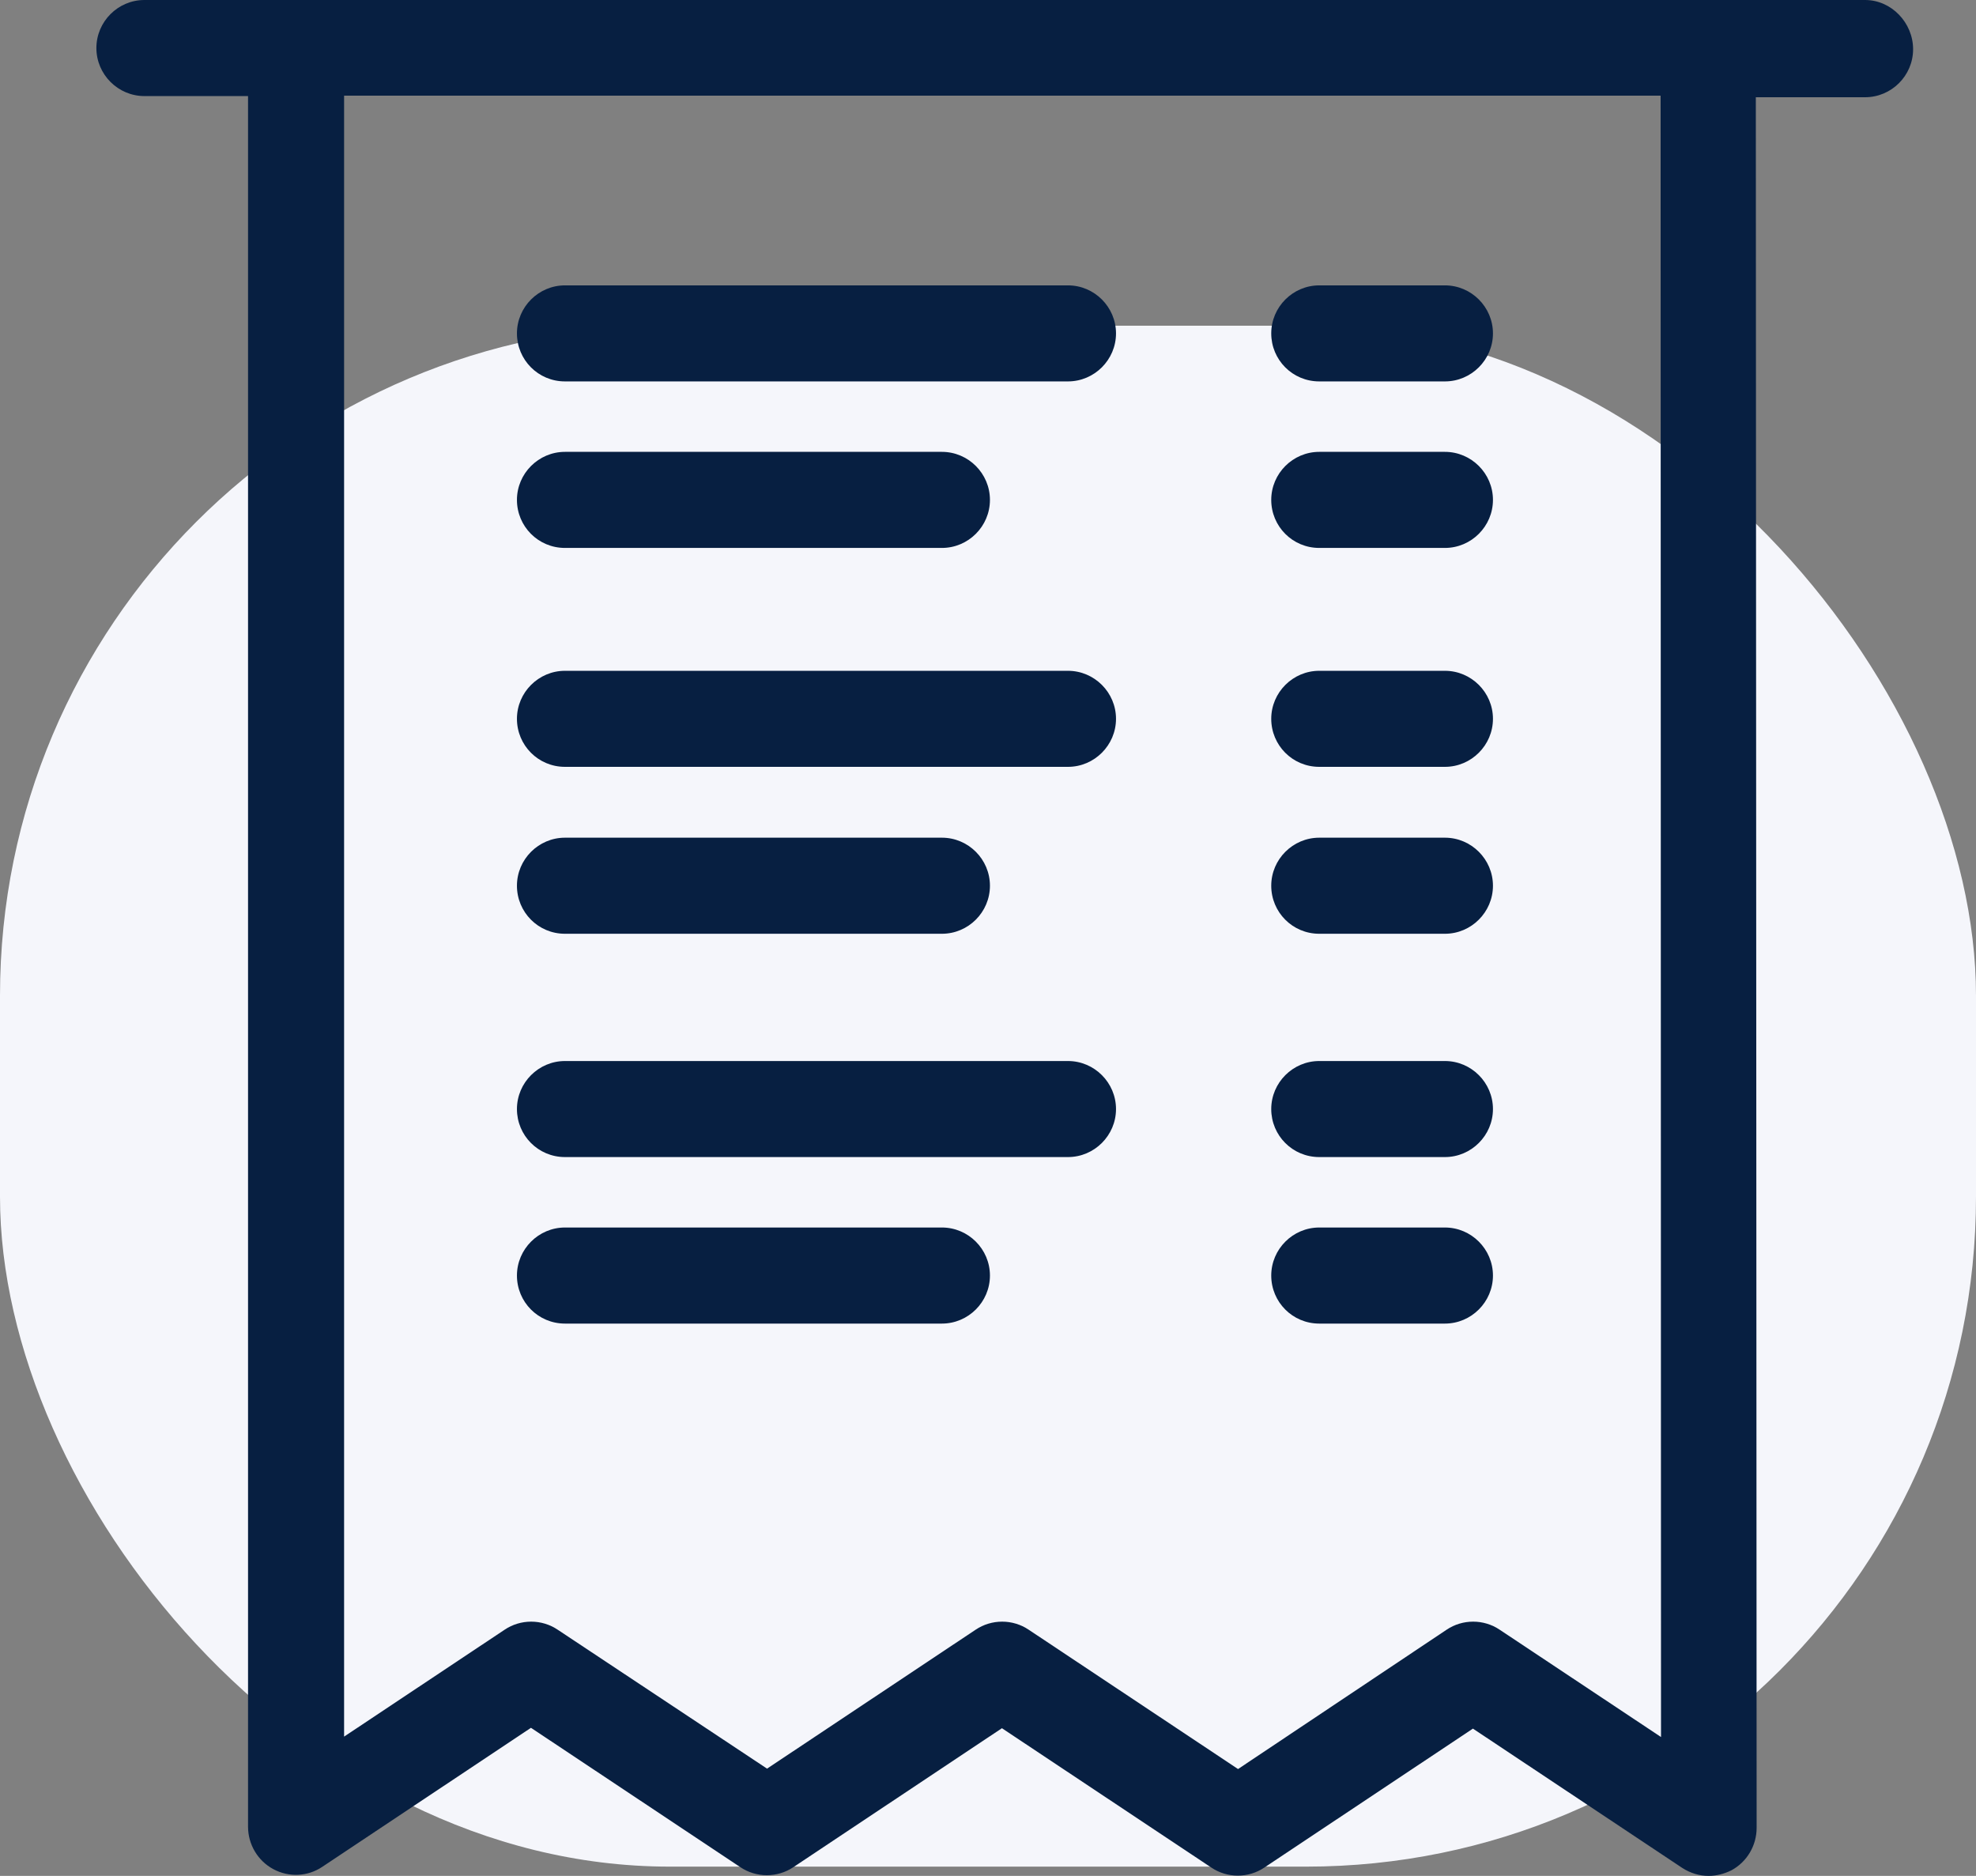 <svg width="59" height="56" viewBox="0 0 59 56" fill="none" xmlns="http://www.w3.org/2000/svg">
<rect x="0" y="0" width="59" height="56" fill="#808080" stroke="none"/>
<rect y="9.723" width="59" height="46" rx="20" fill="#F5F6FB"/>
<g clip-path="url(#clip0_2233_63)">
<path d="M55.688 0H4.312C3.523 0 2.878 0.645 2.878 1.434C2.878 2.222 3.523 2.868 4.312 2.868H7.406V54.53C7.406 55.056 7.693 55.546 8.159 55.797C8.625 56.048 9.187 56.024 9.629 55.725L15.854 51.579L22.102 55.737C22.58 56.06 23.214 56.06 23.692 55.737L29.916 51.591L36.165 55.749C36.643 56.072 37.276 56.072 37.754 55.749L43.979 51.603L50.228 55.761C50.467 55.916 50.742 56 51.016 56C51.243 56 51.482 55.94 51.697 55.833C52.163 55.582 52.45 55.092 52.45 54.566L52.426 2.903H55.688C56.477 2.903 57.122 2.258 57.122 1.47C57.122 0.681 56.477 0 55.688 0ZM49.595 51.854L44.78 48.652C44.302 48.329 43.668 48.329 43.191 48.652L36.966 52.81L30.717 48.652C30.239 48.329 29.606 48.329 29.128 48.652L22.903 52.798L16.654 48.652C16.176 48.329 15.543 48.329 15.065 48.652L10.274 51.842V2.856H49.583L49.595 51.854Z" fill="#071F41"/>
<path d="M16.869 22.892H31.888C32.676 22.892 33.322 22.247 33.322 21.458C33.322 20.67 32.676 20.025 31.888 20.025H16.869C16.081 20.025 15.435 20.67 15.435 21.458C15.435 22.247 16.069 22.892 16.869 22.892Z" fill="#071F41"/>
<path d="M16.869 27.875H28.124C28.913 27.875 29.558 27.23 29.558 26.441C29.558 25.652 28.913 25.007 28.124 25.007H16.869C16.081 25.007 15.435 25.652 15.435 26.441C15.435 27.23 16.069 27.875 16.869 27.875Z" fill="#071F41"/>
<path d="M39.391 22.892H43.143C43.931 22.892 44.577 22.247 44.577 21.458C44.577 20.67 43.931 20.025 43.143 20.025H39.391C38.603 20.025 37.957 20.67 37.957 21.458C37.957 22.247 38.591 22.892 39.391 22.892Z" fill="#071F41"/>
<path d="M39.391 27.875H43.143C43.931 27.875 44.577 27.23 44.577 26.441C44.577 25.652 43.931 25.007 43.143 25.007H39.391C38.603 25.007 37.957 25.652 37.957 26.441C37.957 27.23 38.591 27.875 39.391 27.875Z" fill="#071F41"/>
<path d="M16.869 11.386H31.888C32.676 11.386 33.322 10.741 33.322 9.953C33.322 9.164 32.676 8.519 31.888 8.519H16.869C16.081 8.519 15.435 9.164 15.435 9.953C15.435 10.741 16.069 11.386 16.869 11.386Z" fill="#071F41"/>
<path d="M16.869 16.357H28.124C28.913 16.357 29.558 15.712 29.558 14.923C29.558 14.134 28.913 13.489 28.124 13.489H16.869C16.081 13.489 15.435 14.134 15.435 14.923C15.435 15.712 16.069 16.357 16.869 16.357Z" fill="#071F41"/>
<path d="M39.391 11.386H43.143C43.931 11.386 44.577 10.741 44.577 9.953C44.577 9.164 43.931 8.519 43.143 8.519H39.391C38.603 8.519 37.957 9.164 37.957 9.953C37.957 10.741 38.591 11.386 39.391 11.386Z" fill="#071F41"/>
<path d="M39.391 16.357H43.143C43.931 16.357 44.577 15.712 44.577 14.923C44.577 14.134 43.931 13.489 43.143 13.489H39.391C38.603 13.489 37.957 14.134 37.957 14.923C37.957 15.712 38.591 16.357 39.391 16.357Z" fill="#071F41"/>
<path d="M16.869 34.541H31.888C32.676 34.541 33.322 33.896 33.322 33.108C33.322 32.319 32.676 31.674 31.888 31.674H16.869C16.081 31.674 15.435 32.319 15.435 33.108C15.435 33.896 16.069 34.541 16.869 34.541Z" fill="#071F41"/>
<path d="M16.869 39.512H28.124C28.913 39.512 29.558 38.867 29.558 38.078C29.558 37.289 28.913 36.644 28.124 36.644H16.869C16.081 36.644 15.435 37.289 15.435 38.078C15.435 38.867 16.069 39.512 16.869 39.512Z" fill="#071F41"/>
<path d="M39.391 34.541H43.143C43.931 34.541 44.577 33.896 44.577 33.108C44.577 32.319 43.931 31.674 43.143 31.674H39.391C38.603 31.674 37.957 32.319 37.957 33.108C37.957 33.896 38.591 34.541 39.391 34.541Z" fill="#071F41"/>
<path d="M39.391 39.512H43.143C43.931 39.512 44.577 38.867 44.577 38.078C44.577 37.289 43.931 36.644 43.143 36.644H39.391C38.603 36.644 37.957 37.289 37.957 38.078C37.957 38.867 38.591 39.512 39.391 39.512Z" fill="#071F41"/>
</g>
<defs>
<clipPath id="clip0_2233_63">
<rect width="56" height="56" fill="white" transform="translate(2)"/>
</clipPath>
</defs>
</svg>
